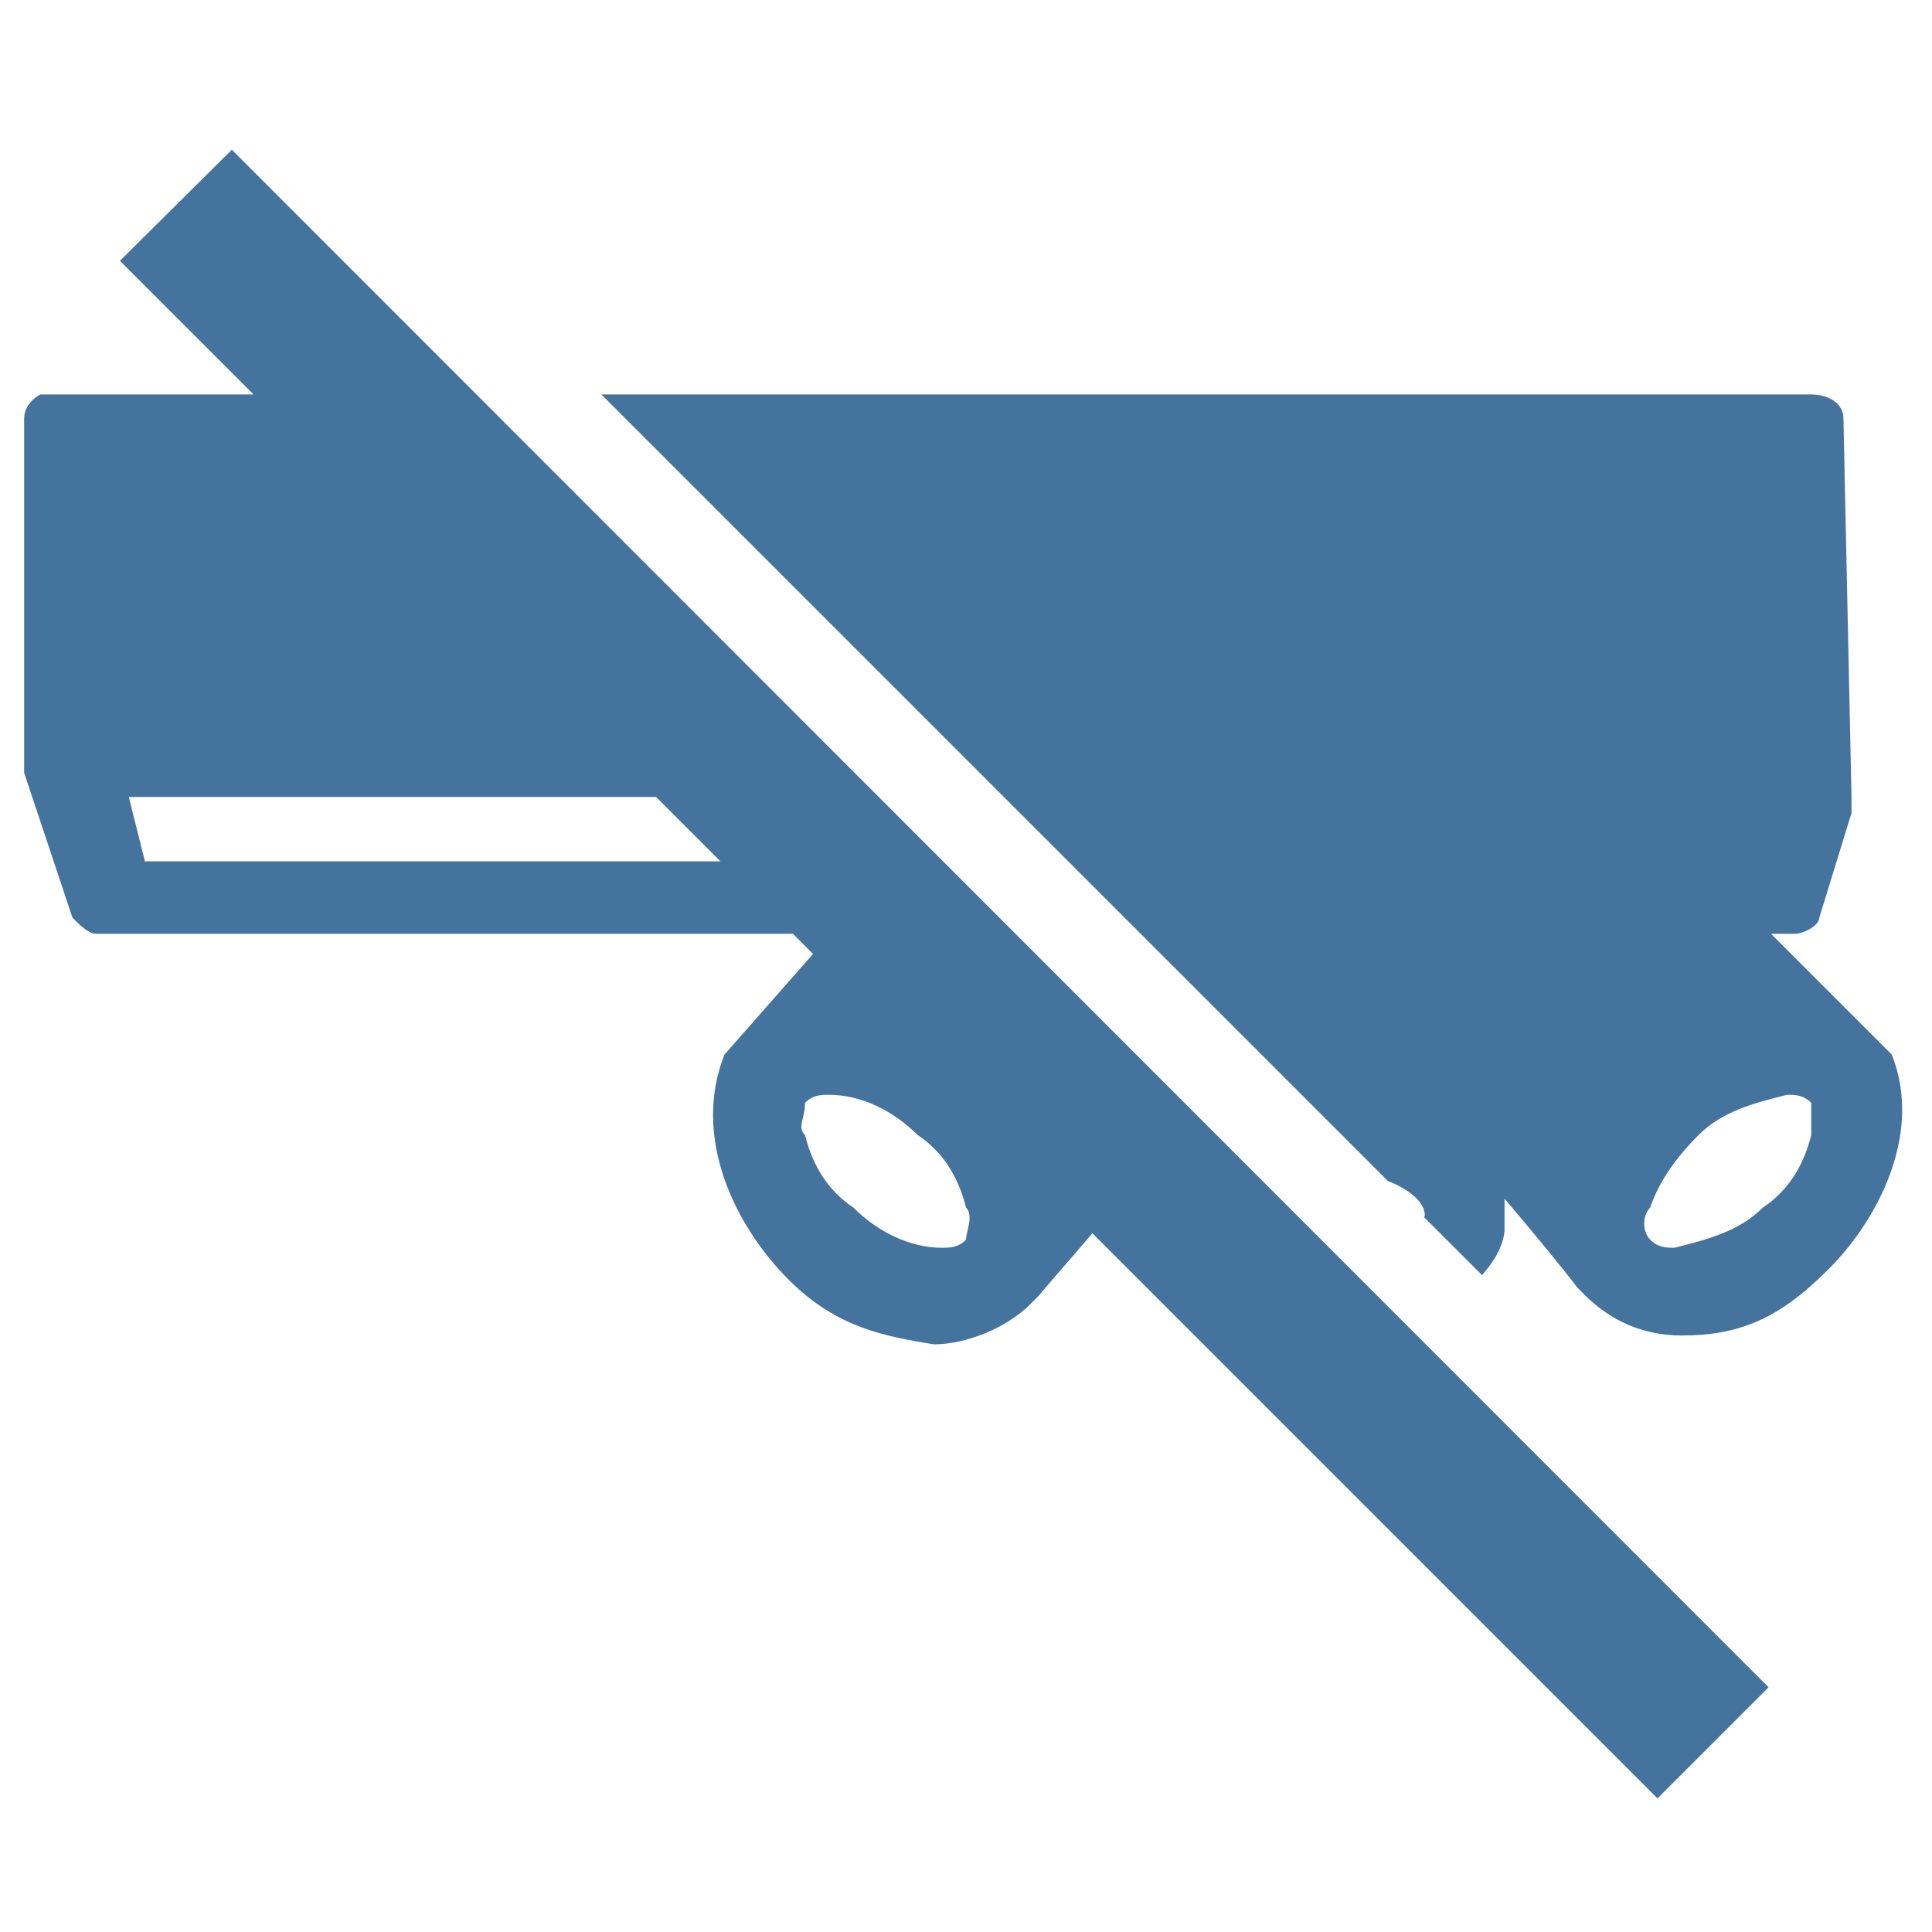 <svg viewBox="0 0 24 24" fill="#44739e" xmlns="http://www.w3.org/2000/svg"><title>hue:centris-three-off</title><desc>Source: https://github.com/arallsopp/hass-hue-icons</desc><path d="M1.49,3.24L3.15,4.9H0.5c0,0-0.2,0.1-0.2,0.3v4.4l0.6,1.8c0.1,0.1,0.2,0.2,0.3,0.2h8.65l0.25,0.25L9,13.1 c-0.4,1,0.1,2.1,0.8,2.8c0.6,0.6,1.2,0.7,1.8,0.8c0.4,0,0.9-0.2,1.2-0.5l0.1-0.1c0.14-0.17,0.39-0.45,0.67-0.78l7.02,7.02 l1.38-1.38L2.88,1.86L1.49,3.24z M12,15.4c-0.1,0.1-0.2,0.1-0.3,0.1c-0.4,0-0.8-0.2-1.1-0.5c-0.3-0.2-0.5-0.5-0.6-0.9 c-0.1-0.1,0-0.2,0-0.4c0.1-0.1,0.2-0.1,0.3-0.1c0.4,0,0.8,0.2,1.1,0.5c0.3,0.2,0.5,0.5,0.6,0.9C12.1,15.1,12,15.3,12,15.4z M1.8,10.7L1.6,9.9h6.55l0.8,0.8H1.8z M23.5,13.1L22,11.6h0.3c0.1,0,0.3-0.1,0.3-0.2l0.4-1.3c0-0.1,0-0.1,0-0.2l-0.1-4.7c0-0.2-0.2-0.3-0.4-0.3H7.47 l9.77,9.77c0.28,0.11,0.46,0.27,0.46,0.43c0,0.01-0.01,0.01-0.01,0.02l0.72,0.72c0.15-0.17,0.26-0.35,0.28-0.55v-0.4 c0.38,0.45,0.72,0.86,0.9,1.1l0.1,0.1c0.3,0.3,0.7,0.5,1.2,0.5c0.7,0,1.2-0.2,1.8-0.8C23.3,15.2,23.9,14.1,23.5,13.1z M22.5,14.1 c-0.1,0.4-0.3,0.7-0.6,0.9c-0.3,0.3-0.7,0.4-1.1,0.5c-0.1,0-0.2,0-0.3-0.1c-0.1-0.1-0.1-0.3,0-0.4c0.1-0.3,0.3-0.6,0.6-0.9 c0.3-0.3,0.7-0.4,1.1-0.5c0.1,0,0.2,0,0.3,0.1C22.5,13.9,22.5,14,22.5,14.1z"/></svg>
